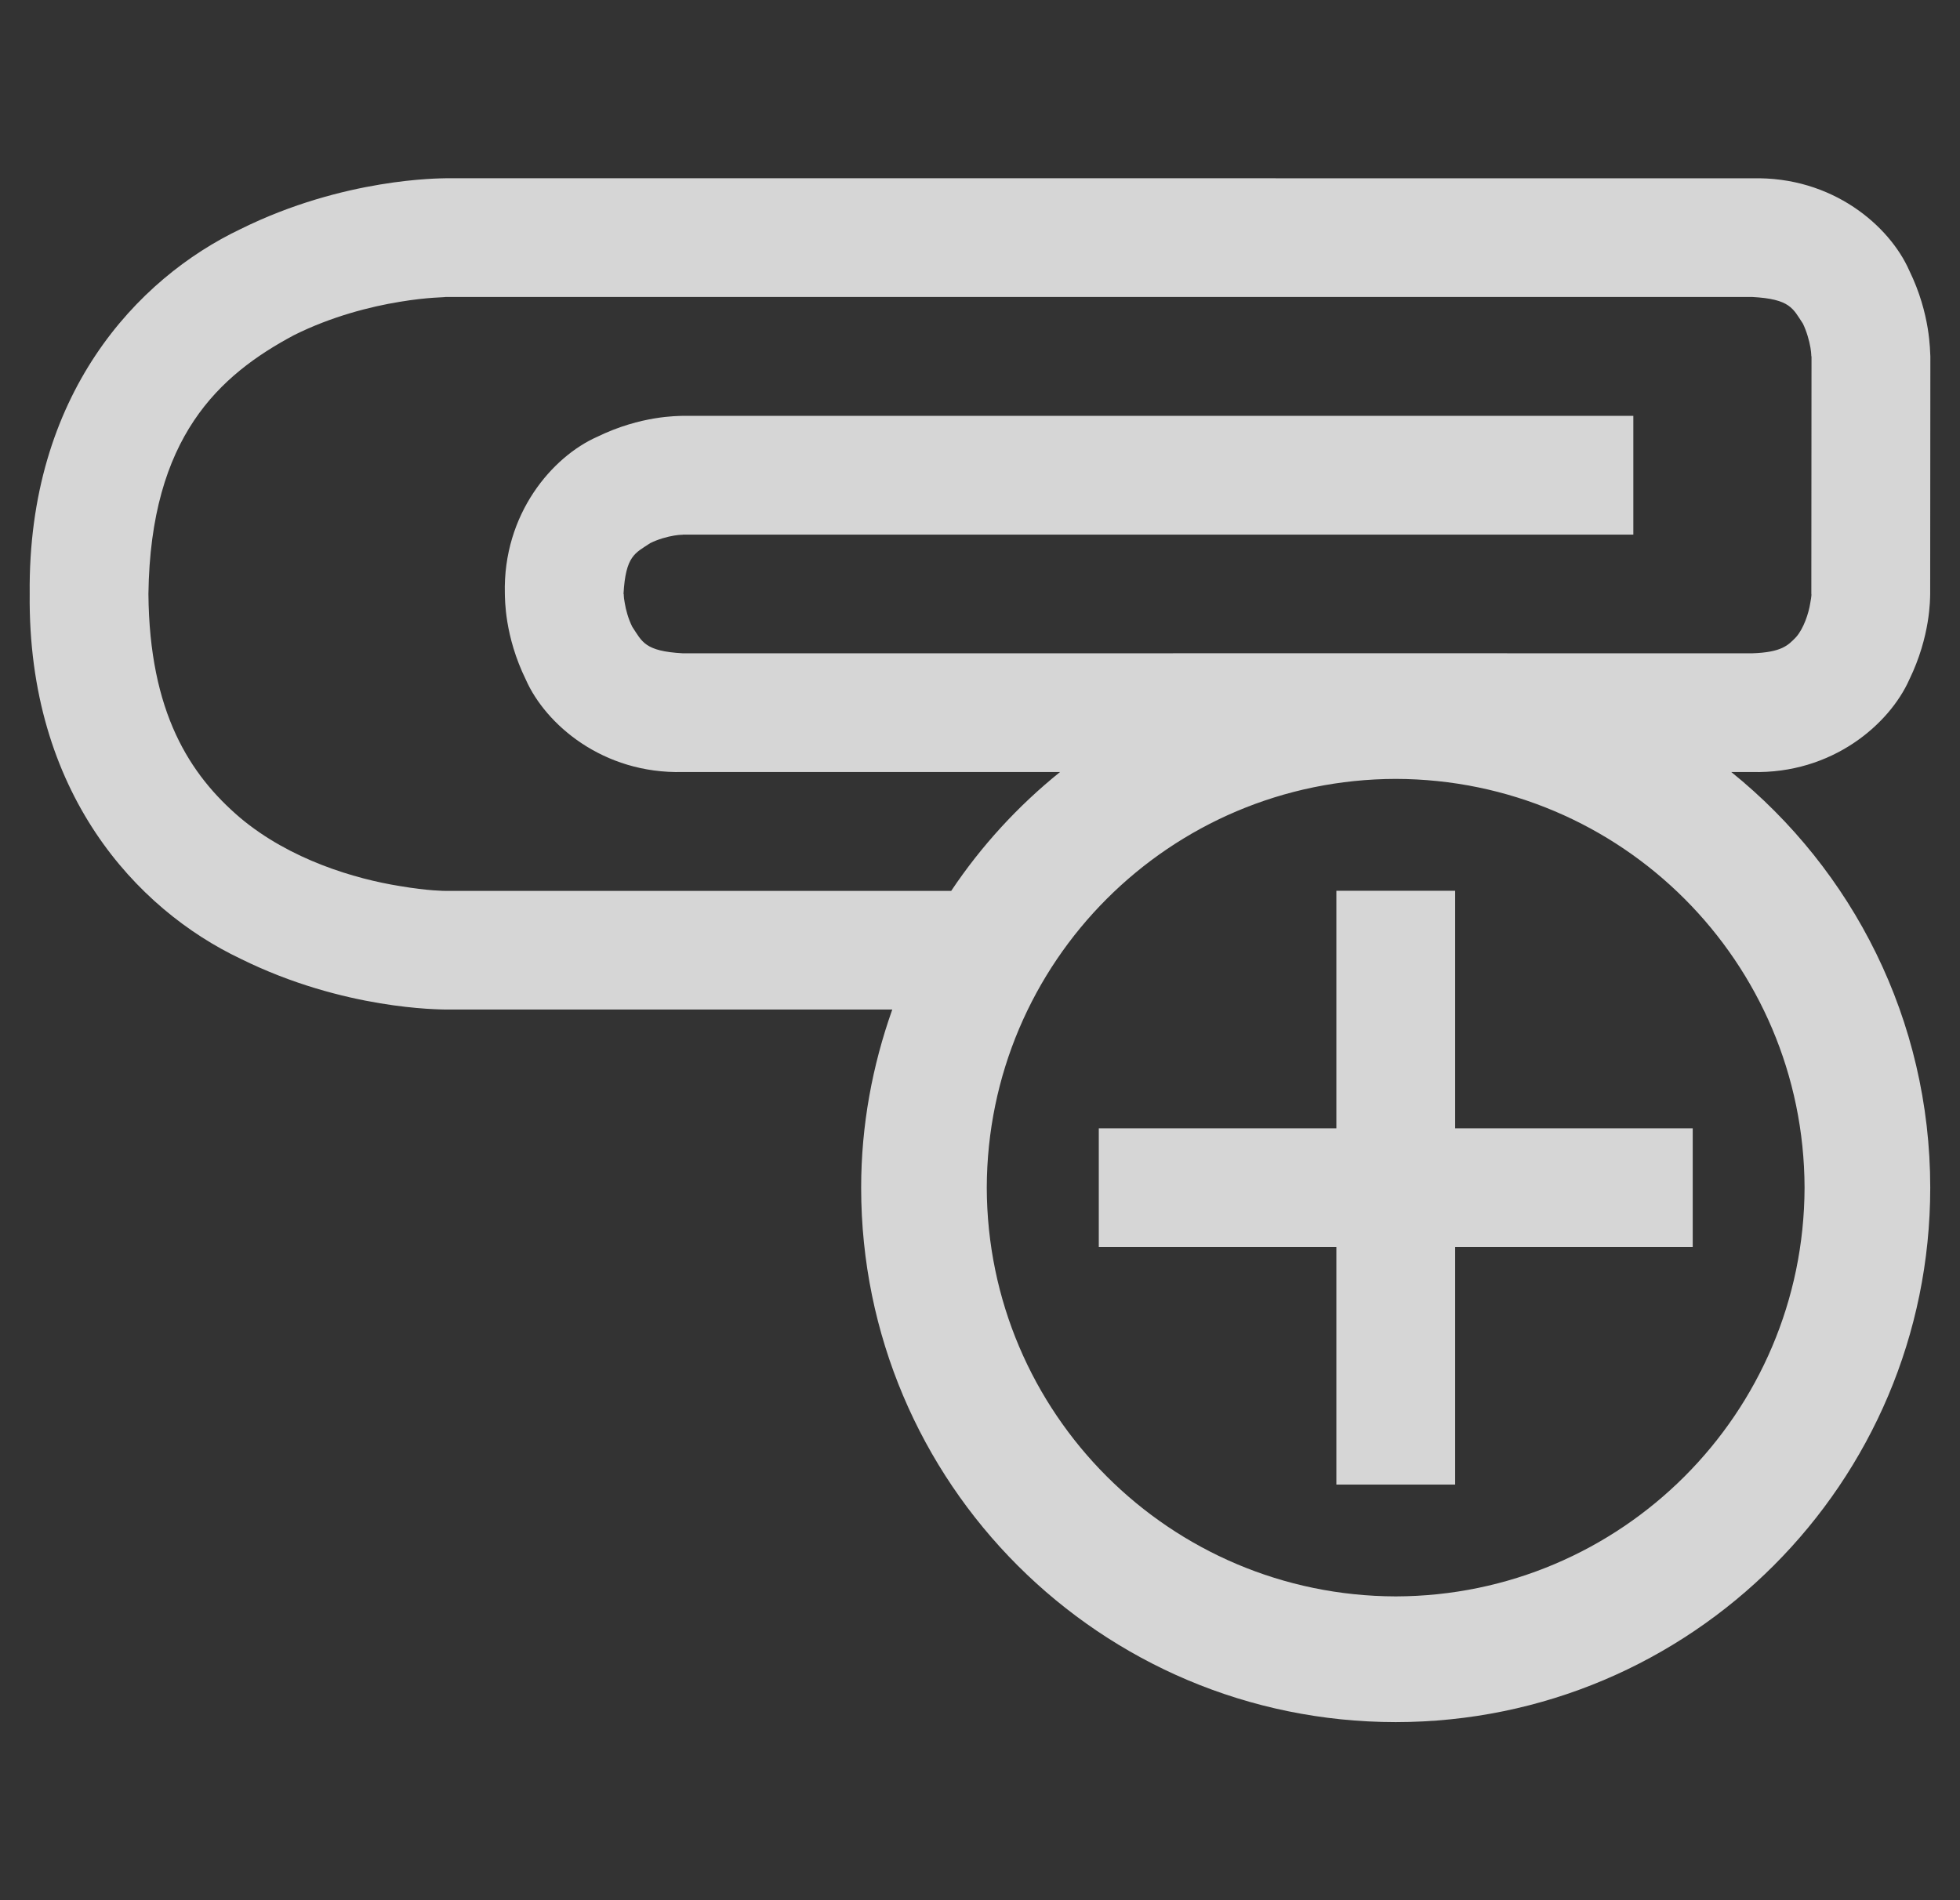 <svg width="33" height="32" viewBox="0 0 33 32" fill="none" xmlns="http://www.w3.org/2000/svg">
<rect x="0" y="0" width="33" height="32" fill="#333333" stroke="none"/>
<g clip-path="url(#clip0_1196_69)">
<path d="M29.149 13.001H29.498C30.852 13.036 31.811 12.194 32.145 11.448C32.505 10.708 32.495 10.086 32.498 10.002L32.501 6.002C32.493 5.918 32.507 5.295 32.145 4.554C31.816 3.808 30.857 2.968 29.5 3.003C27.498 3.001 7.5 3.002 7.5 3.002C7.417 3.006 5.794 2.994 4.052 3.857C2.305 4.688 0.466 6.648 0.5 10.001C0.465 13.354 2.304 15.317 4.051 16.146C5.794 17.009 7.417 16.997 7.5 17.001H15.023C14.69 17.94 14.499 18.946 14.499 20.001C14.499 24.972 18.526 28.999 23.5 29.001C28.471 28.999 32.498 24.972 32.499 20.001C32.498 17.171 31.191 14.649 29.149 13.001ZM7.5 15.003C7.5 15.003 7.218 15.005 6.728 14.921C5.986 14.802 4.887 14.482 4.04 13.769C3.197 13.048 2.515 12.001 2.499 10.001C2.534 7.355 3.694 6.316 4.948 5.645C5.578 5.33 6.236 5.163 6.728 5.083C7.217 5.001 7.5 5.009 7.5 5.001C7.5 5.001 27.5 5.001 29.5 5.001C30.145 5.036 30.186 5.196 30.355 5.45C30.418 5.58 30.462 5.736 30.482 5.854C30.502 5.971 30.492 6.002 30.5 6.002L30.497 10.002C30.5 10.002 30.502 10.033 30.48 10.15C30.453 10.329 30.367 10.585 30.241 10.728C30.107 10.867 29.998 10.986 29.498 11.002C28.796 11.002 26.36 11.001 23.502 11.001H23.5H23.497C18.227 11.001 11.511 11.001 11.499 11.002C10.852 10.967 10.813 10.807 10.645 10.555C10.579 10.423 10.536 10.267 10.518 10.15C10.495 10.033 10.507 10.001 10.498 10.001C10.534 9.355 10.694 9.316 10.947 9.147C11.078 9.081 11.235 9.038 11.351 9.019C11.469 9 11.499 9.009 11.499 9.003H27.5V7.003H11.499C11.416 7.007 10.793 6.995 10.053 7.357C9.306 7.687 8.465 8.649 8.5 10.001C8.504 10.085 8.492 10.707 8.854 11.447C9.184 12.194 10.146 13.036 11.499 13.001C11.499 13.001 14.38 13.001 17.848 13.001C17.14 13.571 16.521 14.246 16.015 15.003H7.5ZM23.5 26.884C19.698 26.875 16.623 23.8 16.614 20.001C16.623 16.2 19.698 13.125 23.5 13.117C27.299 13.125 30.373 16.2 30.383 20.001C30.373 23.8 27.299 26.875 23.5 26.884Z" fill="white" fill-opacity="0.8"/>
<path d="M24.5 15.001H22.5V19.001H18.5V21.001H22.5V25.001H24.5V21.001H28.5V19.001H24.5V15.001Z" fill="white" fill-opacity="0.8"/>
</g>
<defs>
<clipPath id="clip0_1196_69">
<rect width="32.001" height="32.001" fill="white" transform="translate(0.5)"/>
</clipPath>
</defs>
</svg>
